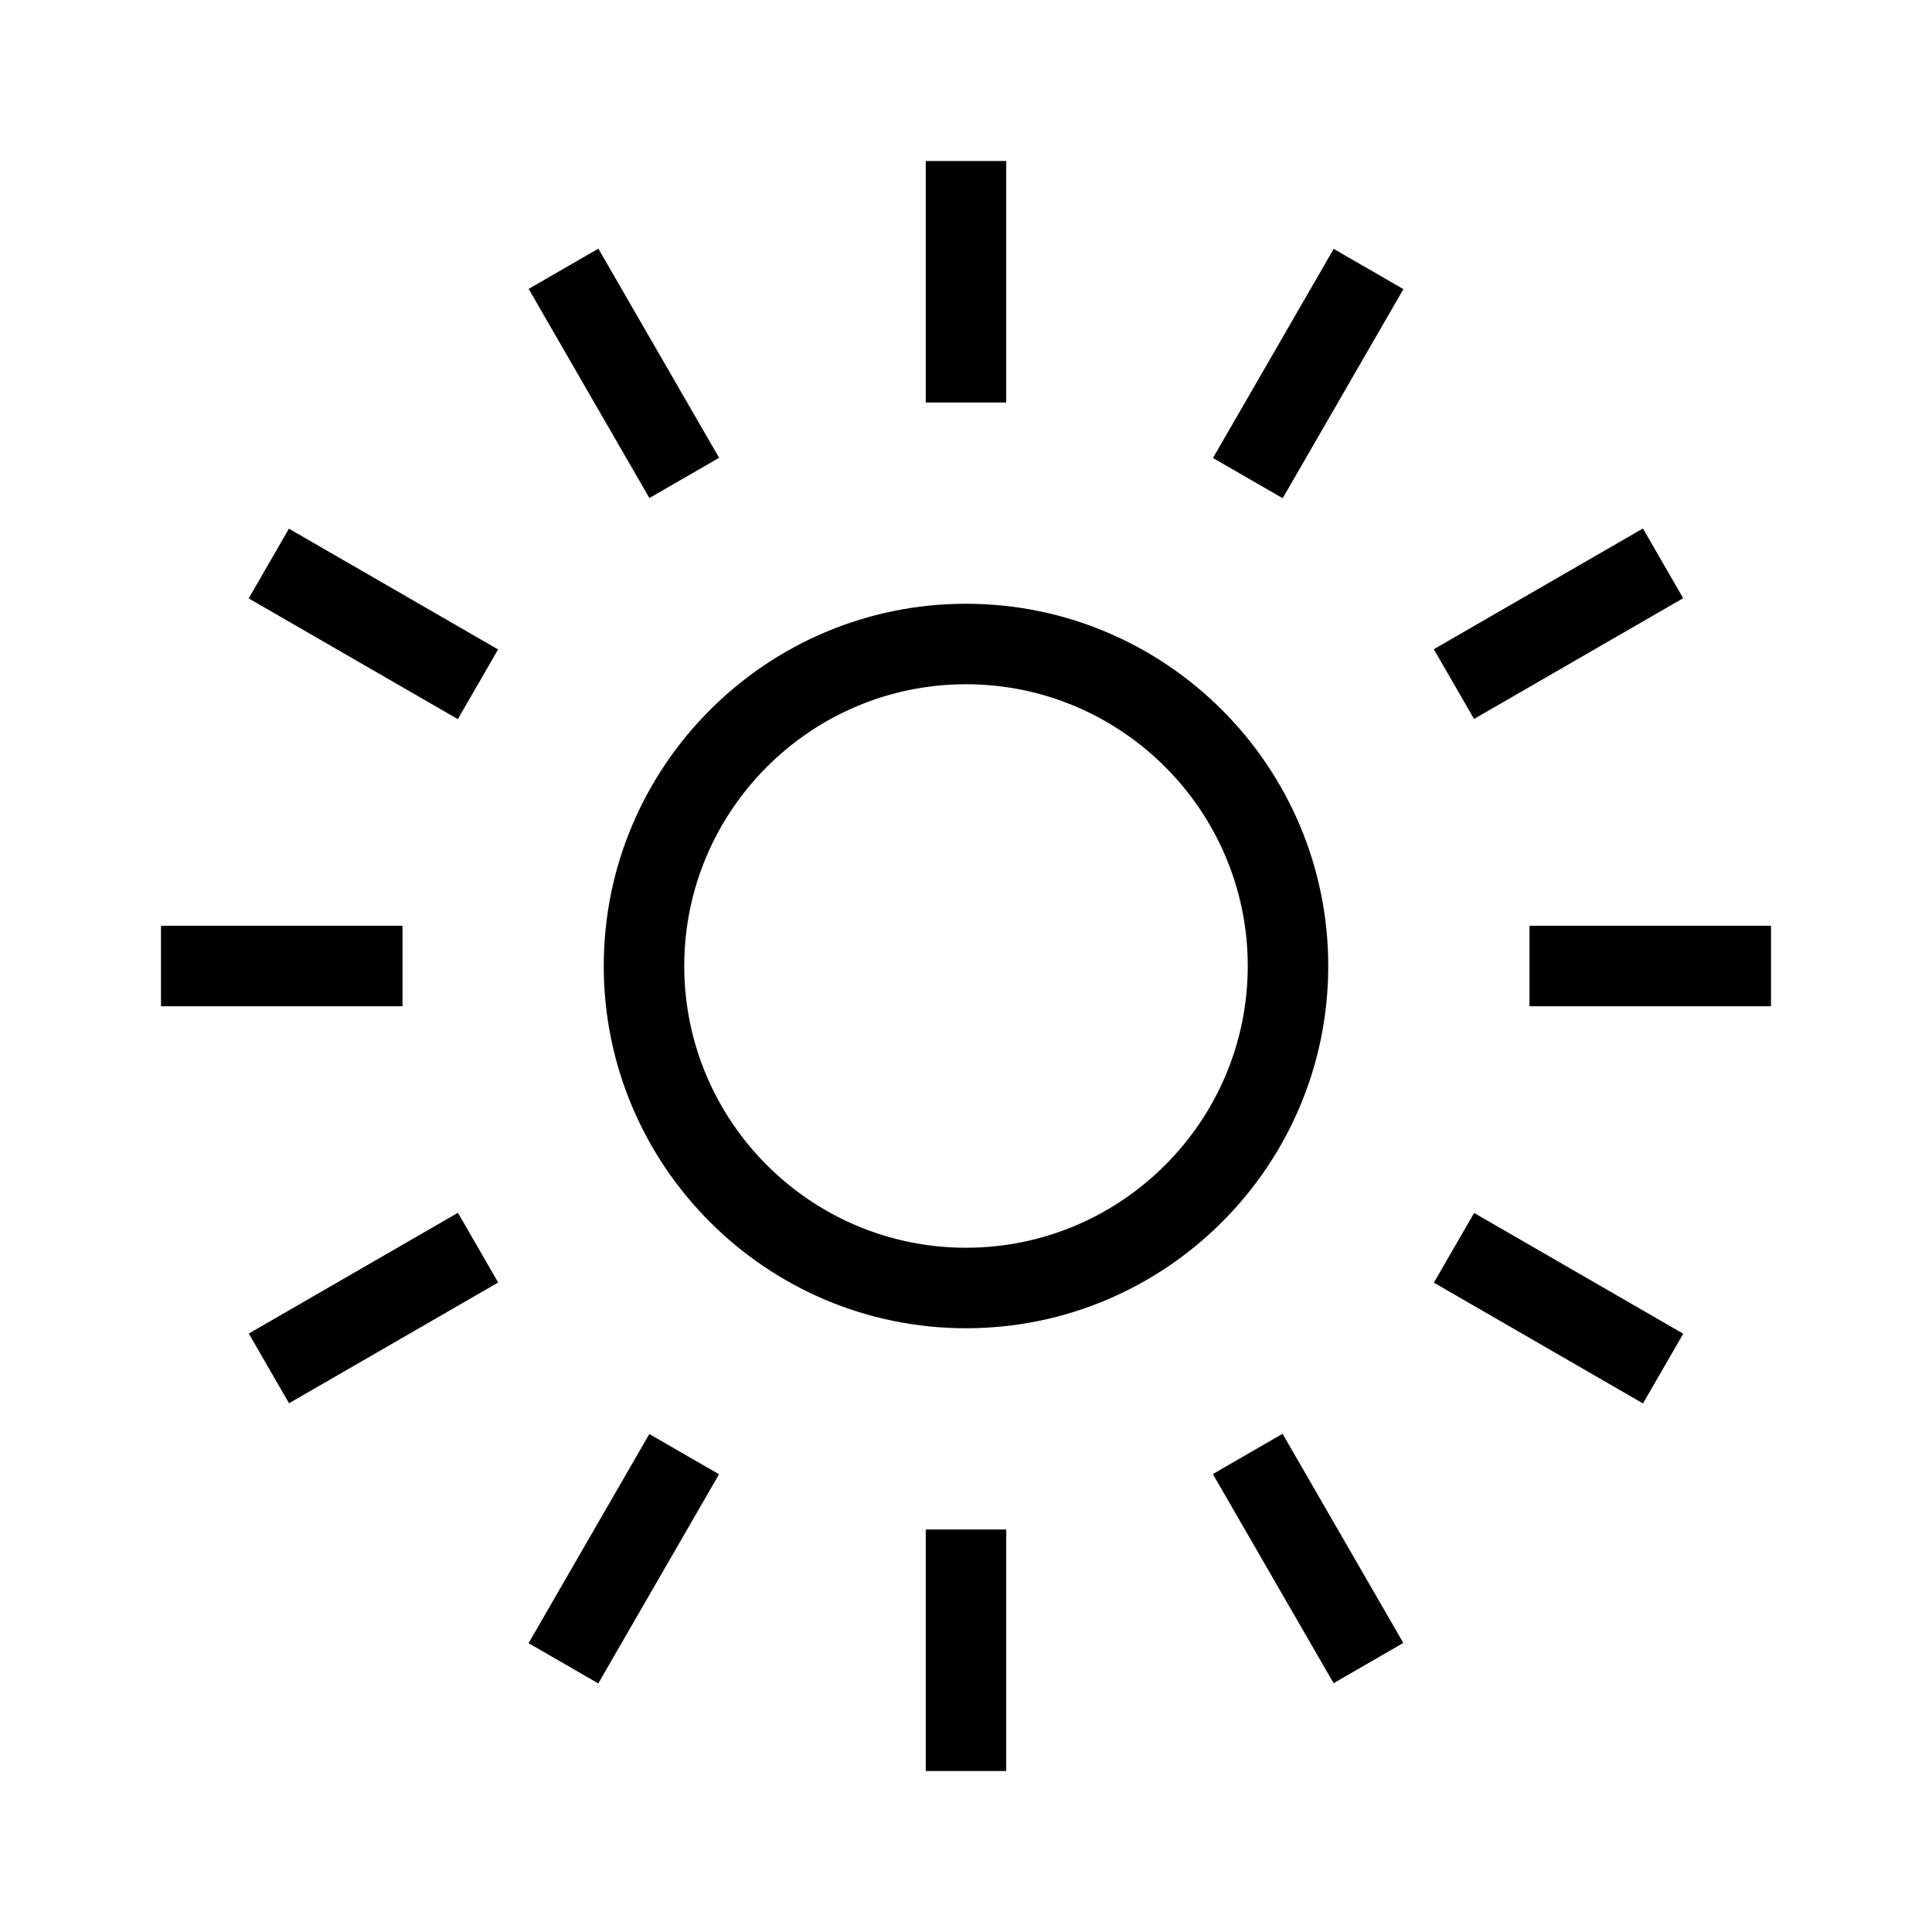 <?xml version="1.0" encoding="utf-8"?><svg xmlns="http://www.w3.org/2000/svg"  height="48" viewBox="0 0 48 48" width="48"><path d="M0 0h48v48H0z" fill="none"/>
<g id="Shopicon">
	<path d="M24,33c4.963,0,9-4.037,9-9s-4.037-9-9-9c-4.962,0-9,4.037-9,9S19.038,33,24,33z M31,24c0,3.859-3.141,7-7,7
		c-3.86,0-7-3.141-7-7s3.14-7,7-7C27.859,17,31,20.141,31,24z"/>
	<rect x="23" y="4" width="2" height="6"/>
	<rect x="23" y="38" width="2" height="6"/>
	<rect x="4" y="23" width="6" height="2"/>
	<rect x="38" y="23" width="6" height="2"/>
	<rect x="14.5" y="6.278" transform="matrix(0.866 -0.5 0.5 0.866 -2.562 8.991)" width="2" height="6"/>
	<rect x="31.5" y="35.722" transform="matrix(0.866 -0.5 0.5 0.866 -15.007 21.437)" width="2" height="6"/>
	<rect x="6.277" y="31.5" transform="matrix(0.866 -0.5 0.5 0.866 -15.005 8.991)" width="6" height="2"/>
	<rect x="35.722" y="14.5" transform="matrix(0.866 -0.5 0.5 0.866 -2.563 21.434)" width="6" height="2"/>
	<rect x="8.277" y="12.5" transform="matrix(0.5 -0.866 0.866 0.5 -8.785 15.785)" width="2" height="6"/>
	<rect x="37.722" y="29.5" transform="matrix(0.5 -0.866 0.866 0.5 -8.784 49.785)" width="2" height="6"/>
	<rect x="12.5" y="37.722" transform="matrix(0.5 -0.866 0.866 0.5 -25.785 32.788)" width="6" height="2"/>
	<rect x="29.5" y="8.277" transform="matrix(0.5 -0.866 0.866 0.5 8.218 32.787)" width="5.999" height="2"/>
</g>
</svg>
